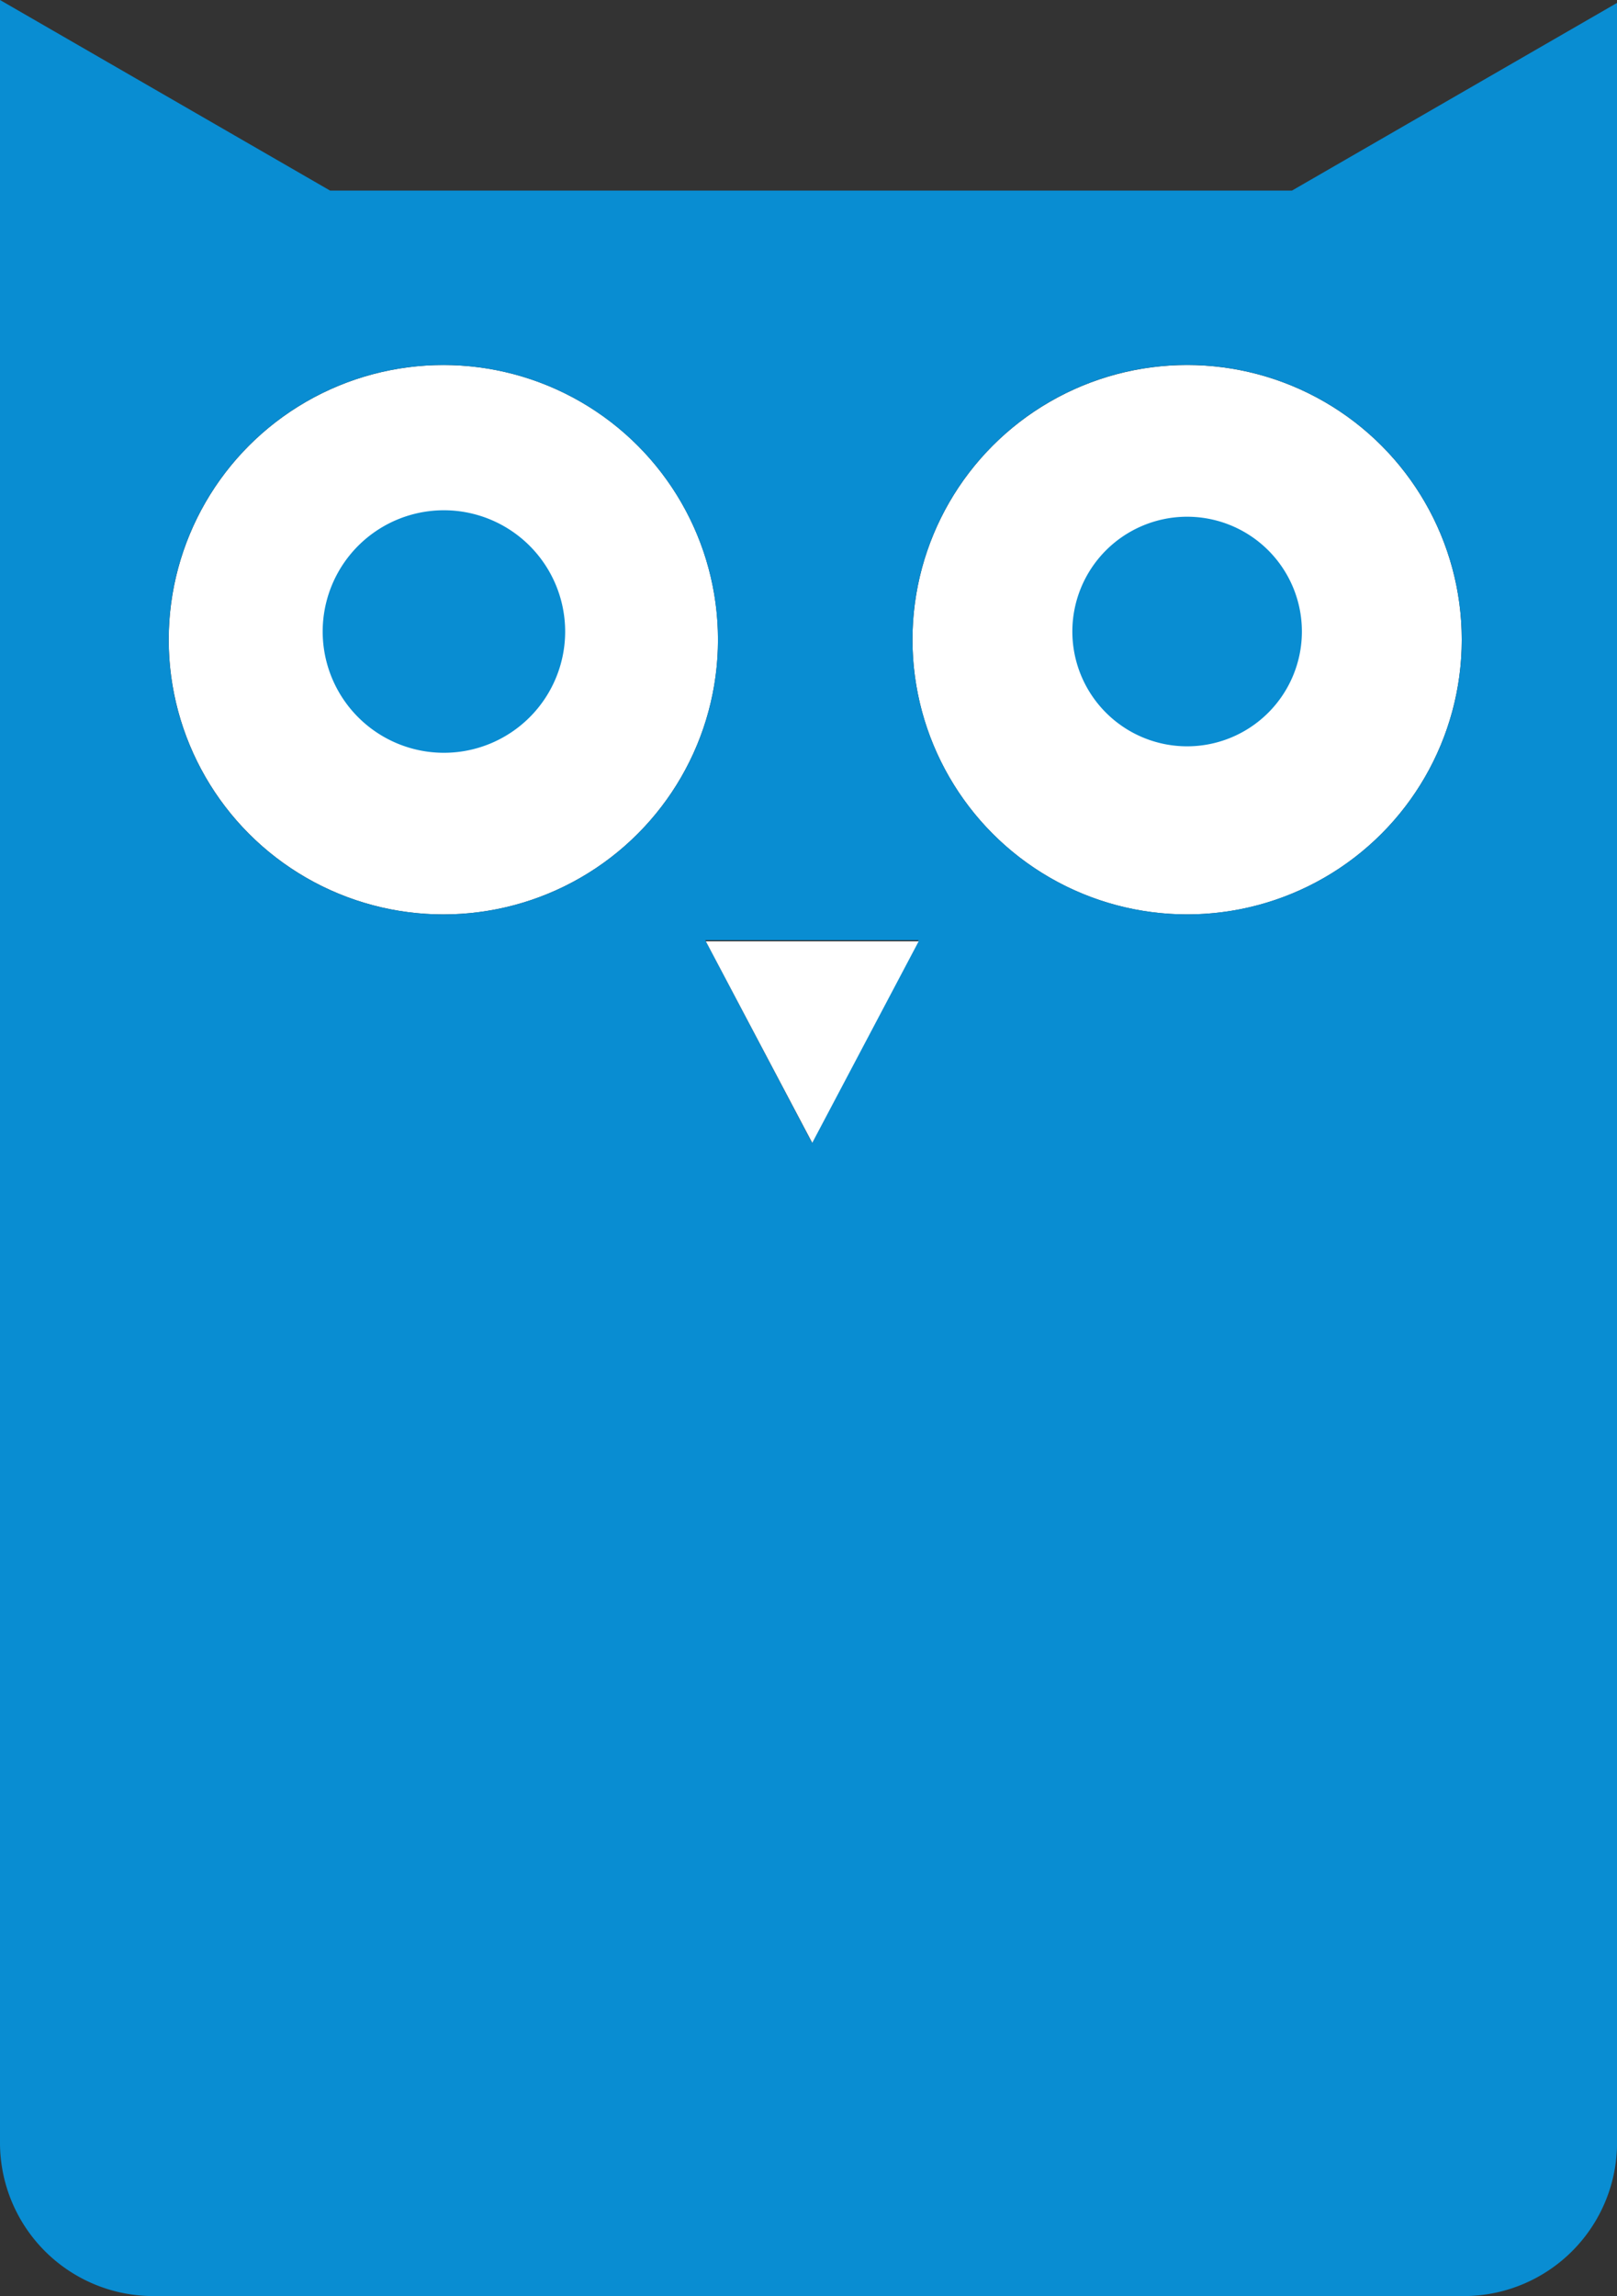 <svg id="Layer_1" data-name="Layer 1" xmlns="http://www.w3.org/2000/svg" viewBox="0 0 262.48 372.63"><rect x="0" y="0" width="262.48" height="372.63" fill="#333333" stroke="none"/><circle cx="71.97" cy="103.82" r="44.58" style="fill:#fff"/><circle cx="192.7" cy="103.82" r="44.58" style="fill:#fff"/><polygon points="131.82 185.47 149.12 152.58 114.52 152.58 131.82 185.47" style="fill:none"/><path d="M193.22,60a44.58,44.58,0,1,0,44.57,44.59v0A44.62,44.62,0,0,0,193.22,60Zm0,61.88a18.63,18.63,0,1,1,18.64-18.63A18.63,18.63,0,0,1,193.2,121.89Z" transform="translate(-0.51 -0.77)" style="fill:none"/><path d="M117.05,104.58a44.58,44.58,0,1,0-44.58,44.59,44.62,44.62,0,0,0,44.58-44.59ZM72.57,122.94a19.68,19.68,0,1,1,19.68-19.68A19.69,19.69,0,0,1,72.57,122.94Z" transform="translate(-0.51 -0.77)" style="fill:none"/><polygon points="131.82 185.47 149.12 152.58 114.52 152.58 131.82 185.47" style="fill:none"/><path d="M117.05,104.58a44.58,44.58,0,1,0-44.58,44.59,44.62,44.62,0,0,0,44.58-44.59ZM72.57,122.94a19.68,19.68,0,1,1,19.68-19.68A19.69,19.69,0,0,1,72.57,122.94Z" transform="translate(-0.51 -0.77)" style="fill:none"/><path d="M193.22,60a44.58,44.58,0,1,0,44.57,44.59v0A44.62,44.62,0,0,0,193.22,60Zm0,61.88a18.63,18.63,0,1,1,18.64-18.63A18.63,18.63,0,0,1,193.2,121.89Z" transform="translate(-0.51 -0.77)" style="fill:none"/><path d="M72.59,83.58a19.68,19.68,0,1,0,19.66,19.68A19.69,19.69,0,0,0,72.59,83.58Z" transform="translate(-0.51 -0.77)" style="fill:#098dd2"/><path d="M210.23,31.7H54.09L.51.77V348.53A24.9,24.9,0,0,0,25.38,373.4H238.11A24.9,24.9,0,0,0,263,348.53V1.24ZM72.47,149.17a44.58,44.58,0,1,1,44.58-44.59v0A44.57,44.57,0,0,1,72.47,149.17Zm59.85,37.07L115,153.35h34.61ZM237.79,104.6A44.58,44.58,0,1,1,193.22,60a44.59,44.59,0,0,1,44.57,44.59Z" transform="translate(-0.51 -0.77)" style="fill:#098dd2"/><path d="M193.2,84.63a18.63,18.63,0,1,0,18.64,18.63A18.63,18.63,0,0,0,193.2,84.63Z" transform="translate(-0.51 -0.77)" style="fill:#098dd2"/><polygon points="131.85 185.47 149.12 152.77 114.58 152.77 131.85 185.47" style="fill:#fff"/></svg>